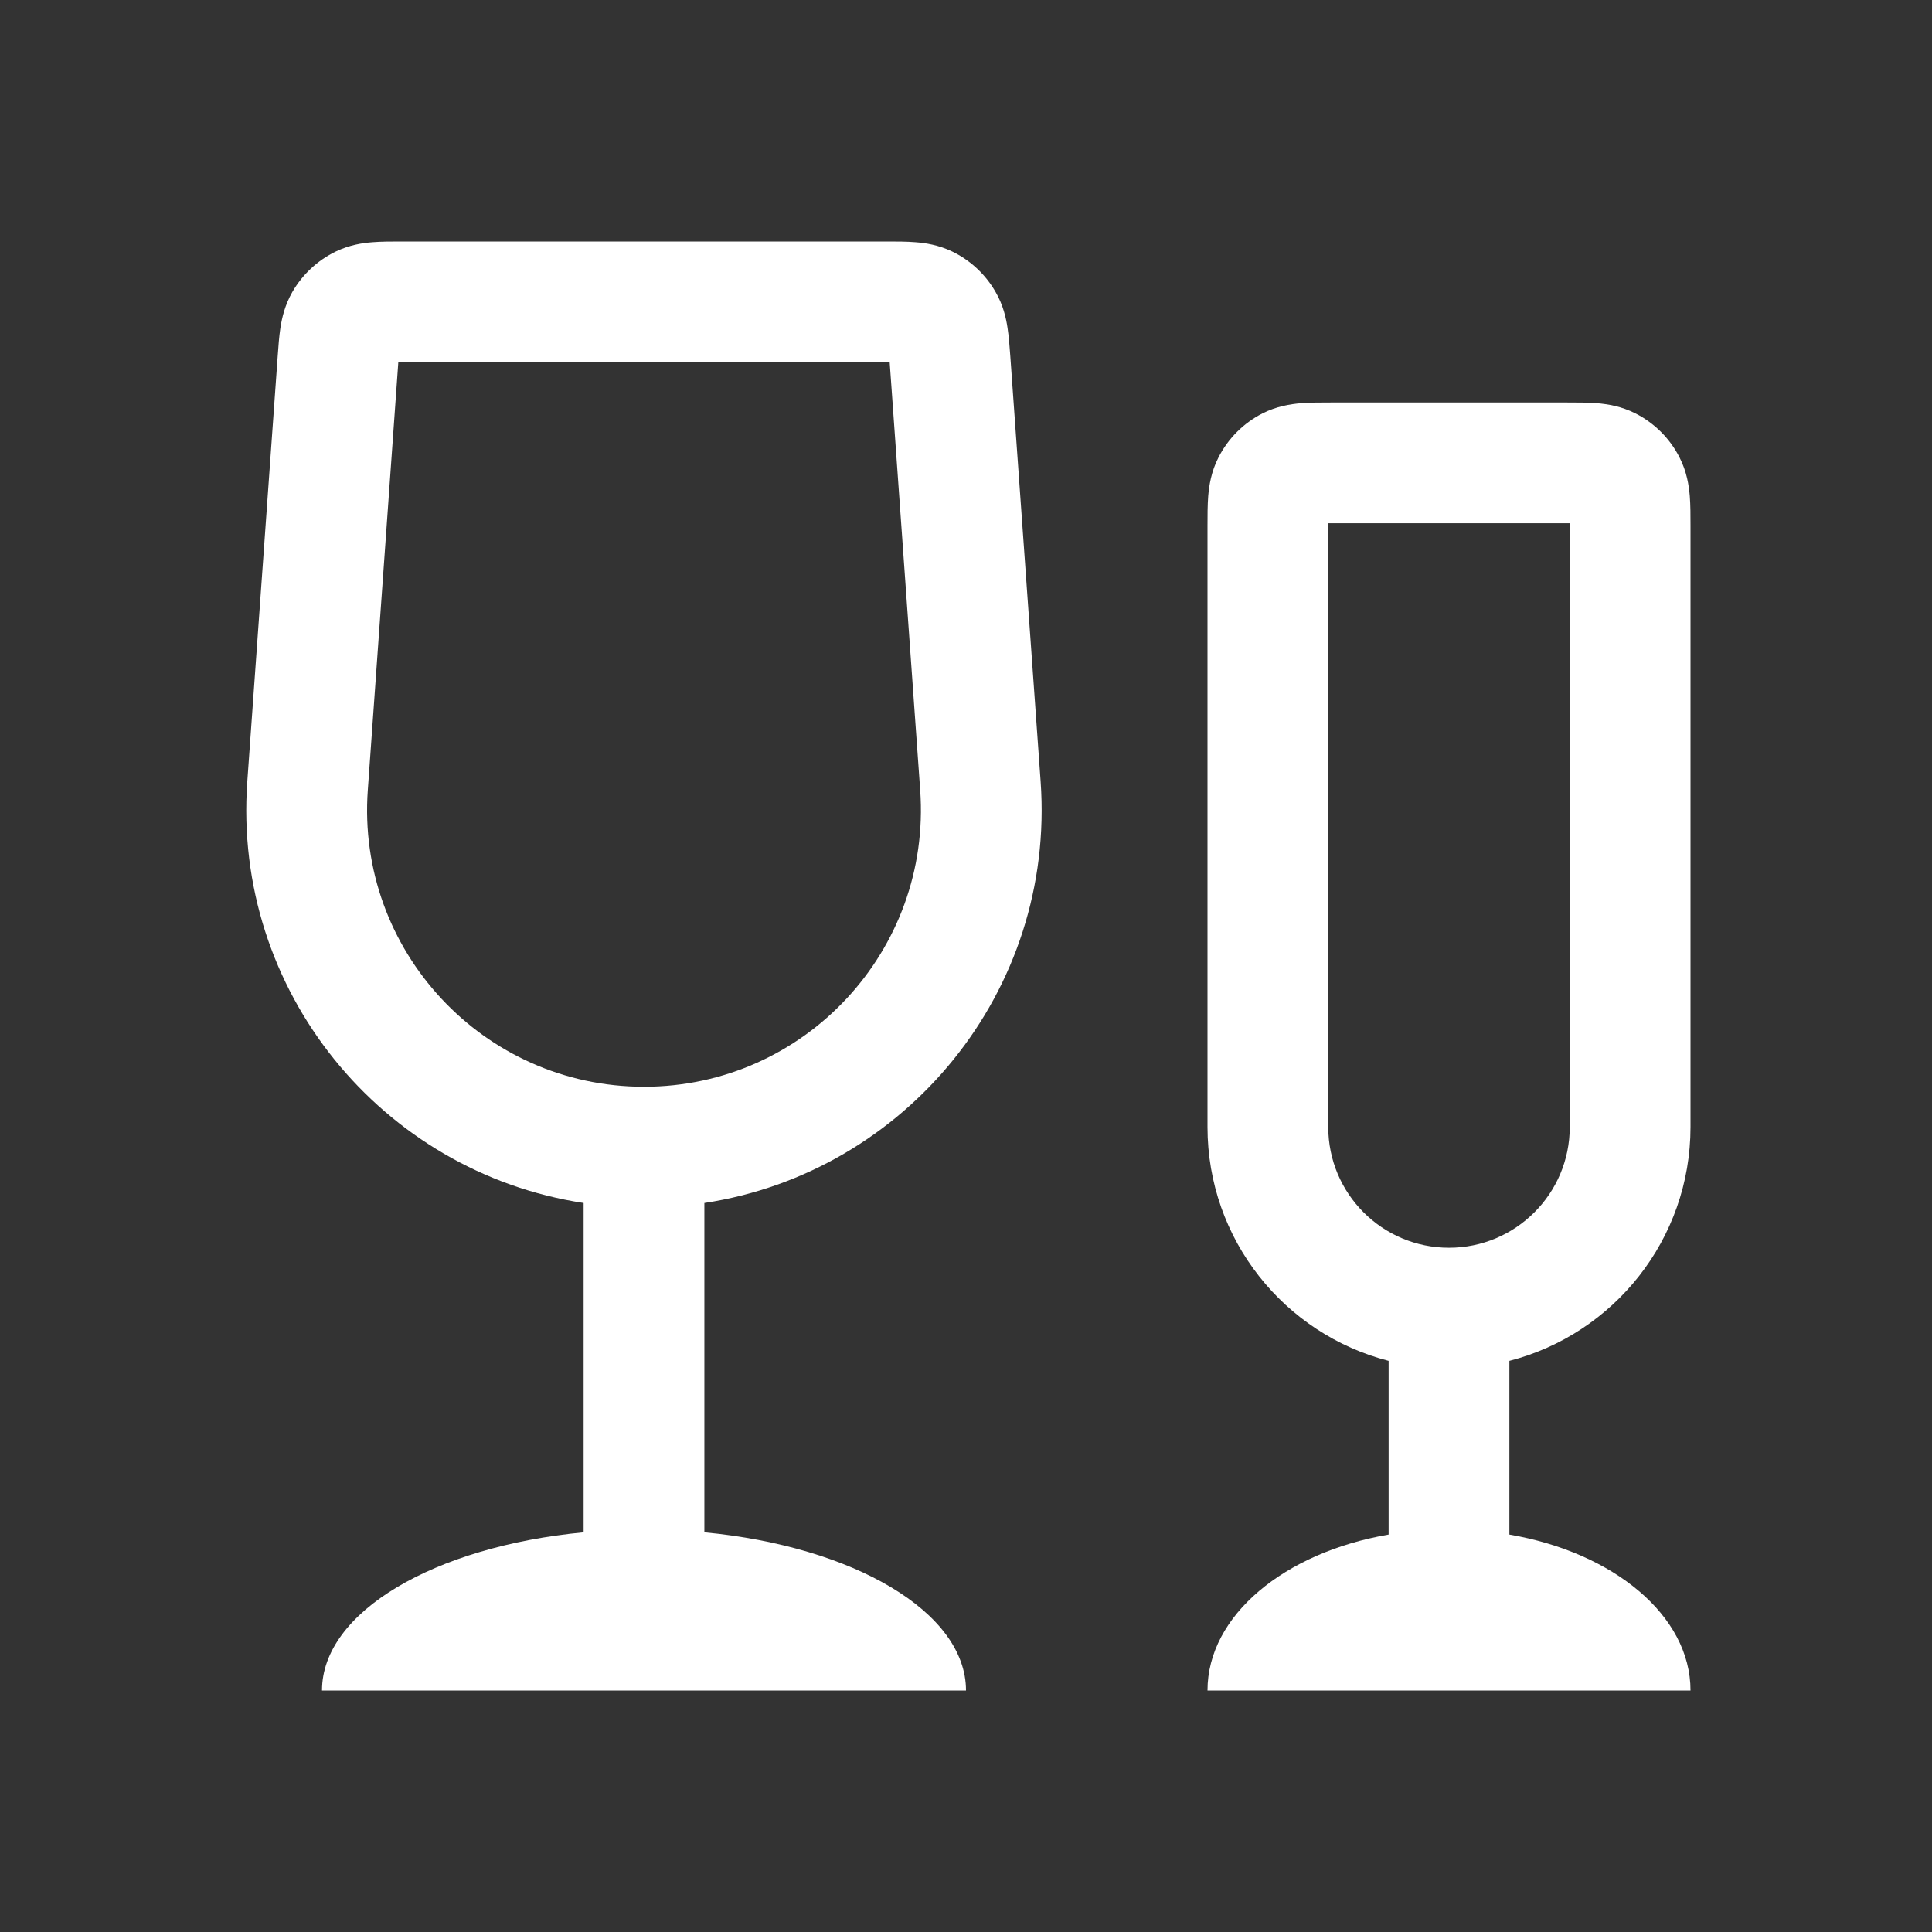 <svg width="24" height="24" viewBox="0 0 24 24" fill="none" xmlns="http://www.w3.org/2000/svg">
<rect x="0" y="0" width="24" height="24" fill="#333333" stroke="none"/>
<path fill-rule="evenodd" clip-rule="evenodd" d="M4.976 3C4.861 3 4.736 3 4.627 3.009C4.503 3.018 4.341 3.043 4.172 3.124C3.945 3.234 3.757 3.409 3.631 3.628C3.538 3.791 3.502 3.951 3.483 4.074C3.467 4.182 3.458 4.306 3.45 4.42L3.072 9.708C2.886 12.313 4.749 14.564 7.25 14.944V19.035C5.399 19.211 4 20.024 4 21H7.998L8 21L8.002 21H12C12 20.024 10.601 19.211 8.75 19.035V14.944C11.25 14.564 13.113 12.313 12.927 9.708L12.55 4.42C12.541 4.306 12.533 4.182 12.516 4.074C12.498 3.951 12.462 3.791 12.368 3.628C12.243 3.409 12.055 3.234 11.828 3.124C11.659 3.043 11.496 3.018 11.372 3.009C11.264 3 11.138 3 11.024 3H4.976ZM11.431 9.815C11.573 11.806 9.996 13.5 8 13.5C6.003 13.5 4.426 11.806 4.569 9.815L4.948 4.5H11.052L11.431 9.815Z" fill="white"/>
<path fill-rule="evenodd" clip-rule="evenodd" d="M16.53 5C16.407 5 16.275 5 16.16 5.009C16.031 5.02 15.859 5.046 15.682 5.136C15.447 5.256 15.256 5.447 15.136 5.683C15.046 5.859 15.02 6.031 15.009 6.161C15 6.275 15 6.408 15 6.53L15 14C15 15.398 15.956 16.573 17.25 16.905V19.063C15.956 19.285 15 20.068 15 21H17.998C17.999 21 17.999 21 18 21C18 21 18.001 21 18.002 21H21C21 20.068 20.044 19.285 18.75 19.063V16.905C20.044 16.573 21 15.398 21 14L21 6.53C21 6.408 21 6.275 20.991 6.161C20.98 6.031 20.954 5.859 20.864 5.683C20.744 5.447 20.553 5.256 20.317 5.136C20.14 5.046 19.969 5.02 19.839 5.009C19.725 5 19.592 5 19.47 5H16.53ZM16.5 6.5H19.5L19.5 14C19.5 14.828 18.828 15.5 18 15.5C17.171 15.5 16.5 14.828 16.5 14L16.5 6.5Z" fill="white"/>
</svg>
